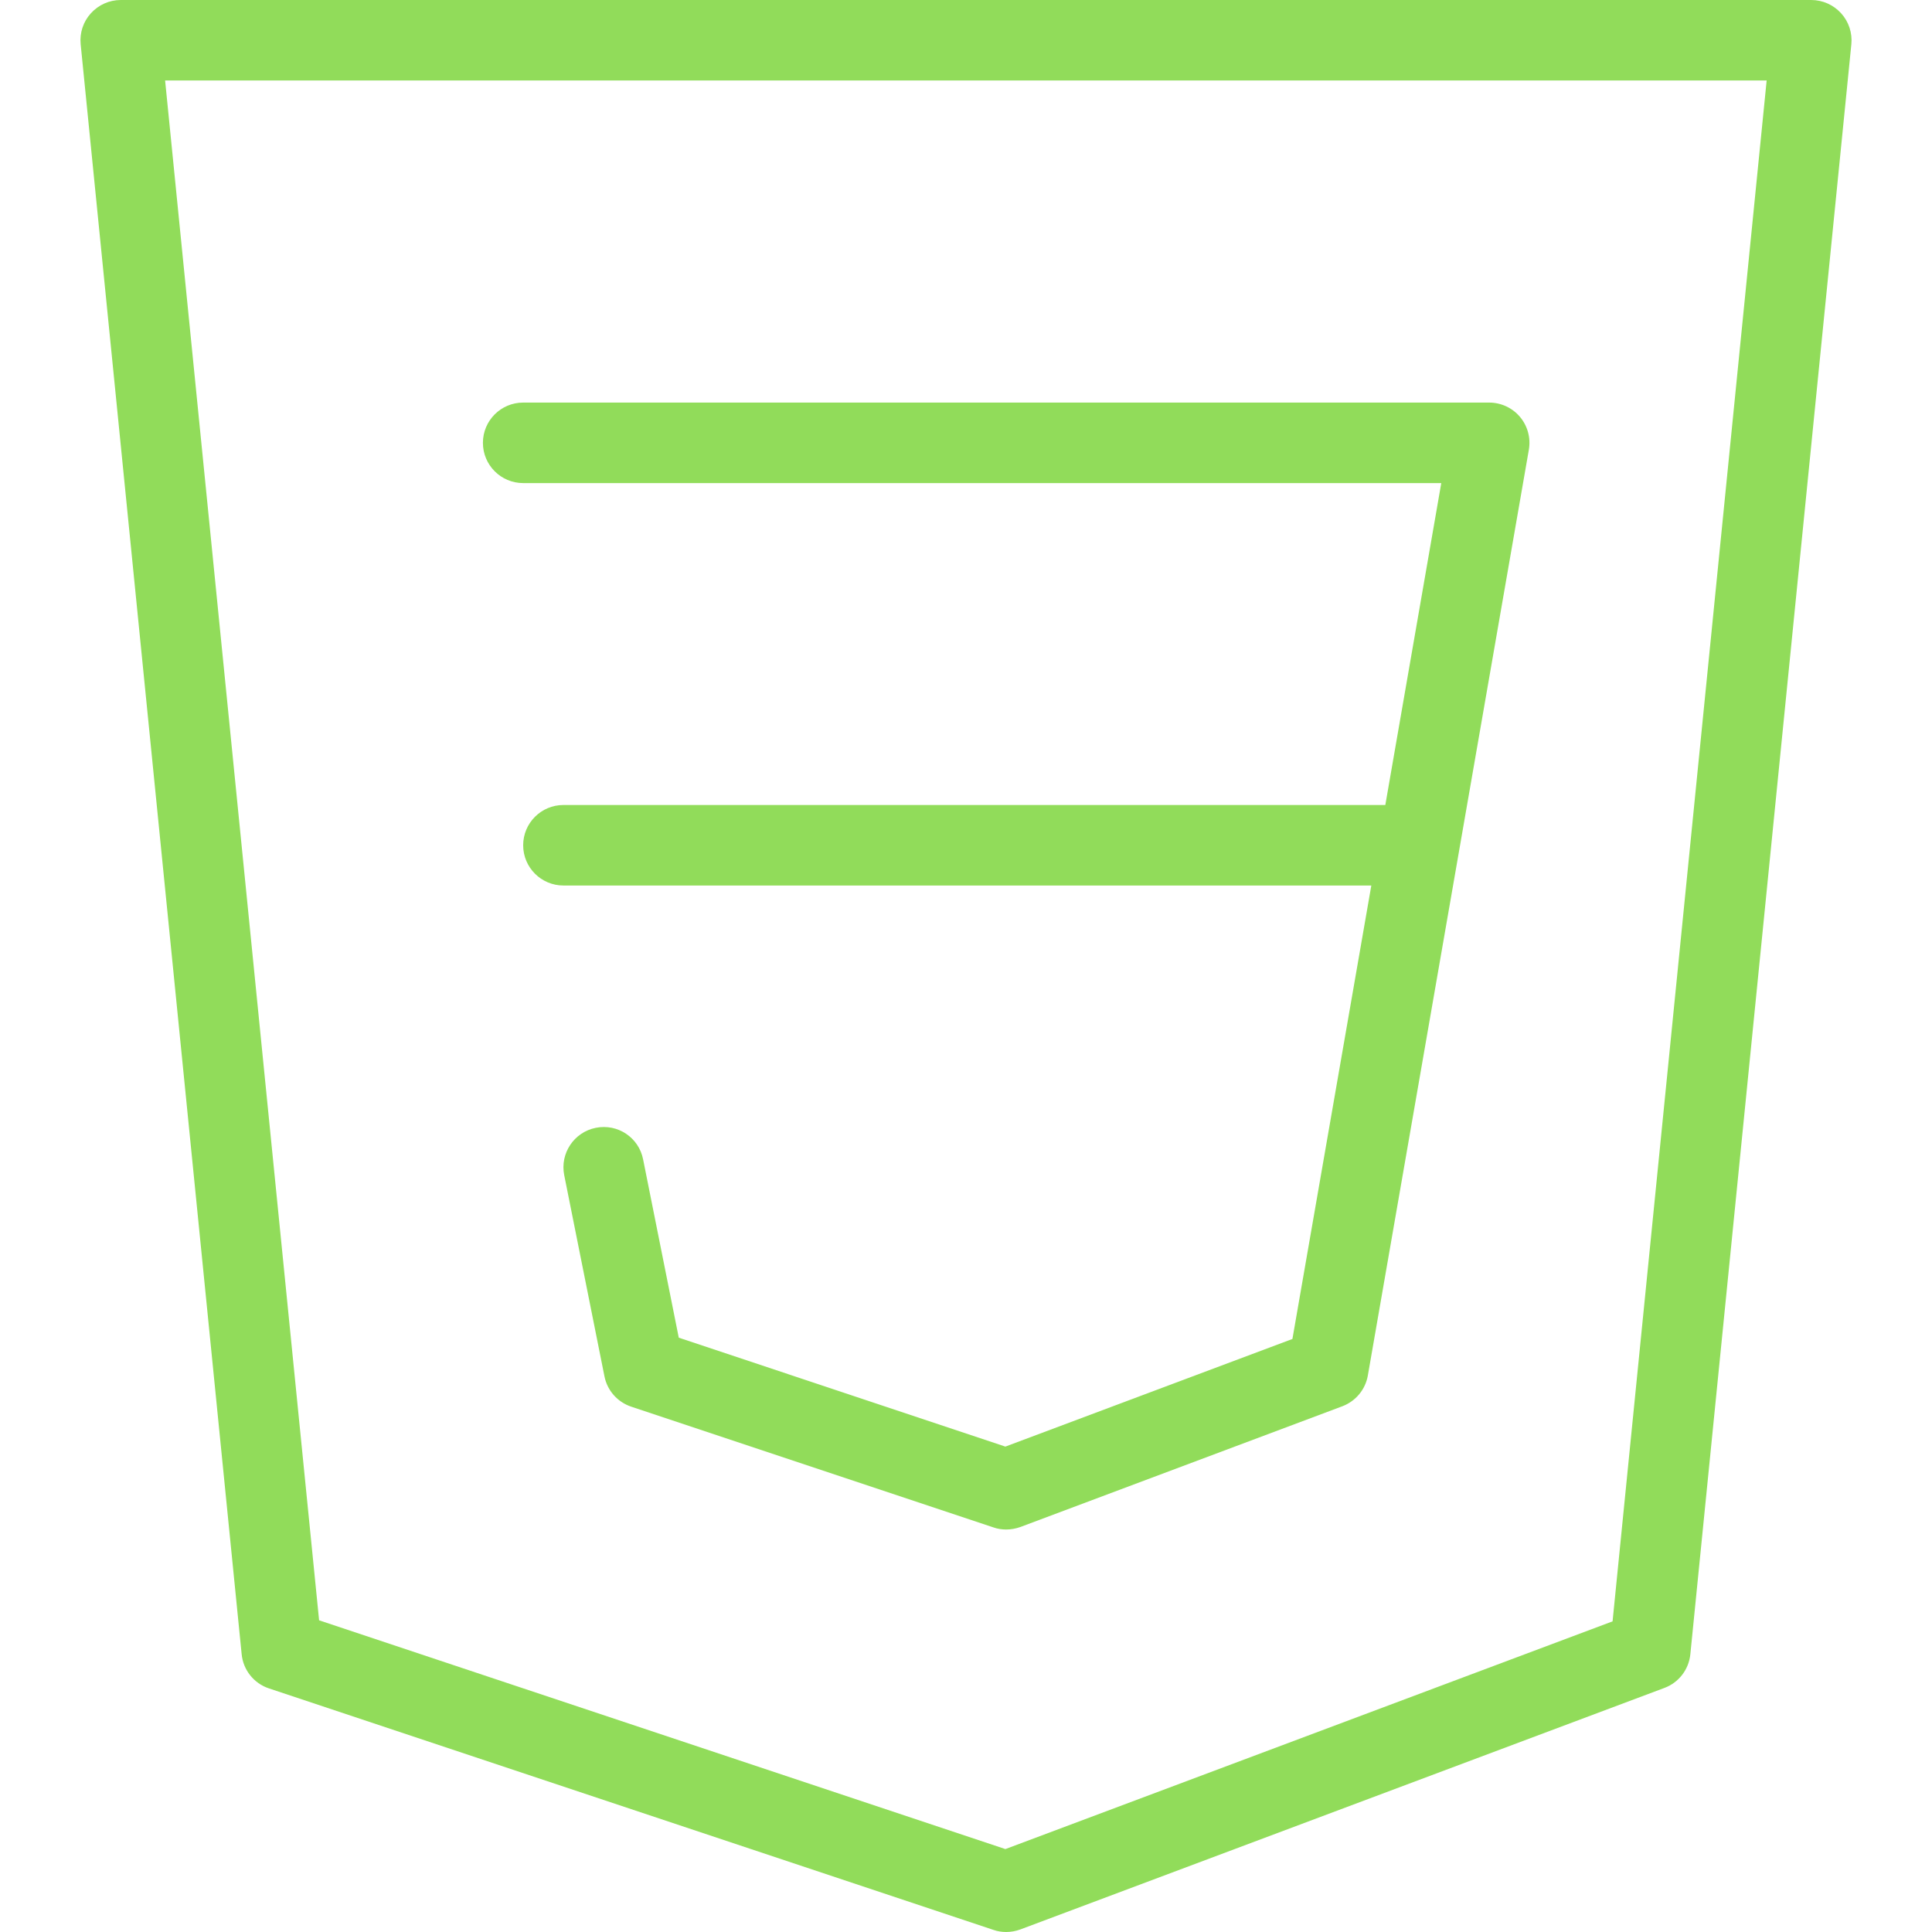 <?xml version="1.0" encoding="iso-8859-1"?>
<!-- Generator: Adobe Illustrator 19.0.0, SVG Export Plug-In . SVG Version: 6.00 Build 0)  -->
<svg xmlns="http://www.w3.org/2000/svg" xmlns:xlink="http://www.w3.org/1999/xlink" version="1.1" id="Layer_1" x="0px" y="0px" viewBox="0 0 512 512" style="enable-background:new 0 0 512 512;" xml:space="preserve" width="512px" height="512px">
<g>
	<g>
		<path d="M487.915,3.52C485.888,1.28,483.008,0,480,0H32c-3.029,0-5.888,1.28-7.915,3.52c-2.027,2.219-3.008,5.205-2.709,8.213    L64.043,438.4c0.405,4.16,3.243,7.723,7.232,9.045l192,64c1.088,0.384,2.24,0.555,3.371,0.555c1.28,0,2.539-0.235,3.776-0.683    l170.667-64c3.797-1.408,6.464-4.885,6.869-8.917l42.667-426.667C490.923,8.747,489.941,5.739,487.915,3.52z M427.349,429.675    l-160.917,60.352L84.565,429.397L43.755,21.333h424.427L427.349,429.675z" fill="#91DC5A"/>
	</g>
</g>
<g>
	<g>
		<path d="M402.816,110.485c-2.027-2.411-5.035-3.797-8.171-3.797h-256c-5.888,0-10.667,4.779-10.667,10.667    s4.779,10.667,10.667,10.667h243.307l-14.827,85.312H149.312c-5.888,0-10.667,4.779-10.667,10.667s4.779,10.667,10.667,10.667    h214.101l-20.907,120.171l-76.075,28.523l-86.549-28.864l-9.451-47.253c-1.131-5.76-6.699-9.536-12.544-8.363    c-5.76,1.152-9.515,6.763-8.363,12.544l10.667,53.333c0.747,3.755,3.456,6.805,7.083,8.021l96,32    c1.088,0.384,2.24,0.555,3.371,0.555c1.28,0,2.539-0.235,3.755-0.661l85.333-32c3.541-1.344,6.123-4.437,6.763-8.171    l42.667-245.333C405.696,116.075,404.843,112.896,402.816,110.485z" fill="#91DC5A"/>
	</g>
</g>
<g>
</g>
<g>
</g>
<g>
</g>
<g>
</g>
<g>
</g>
<g>
</g>
<g>
</g>
<g>
</g>
<g>
</g>
<g>
</g>
<g>
</g>
<g>
</g>
<g>
</g>
<g>
</g>
<g>
</g>
</svg>
